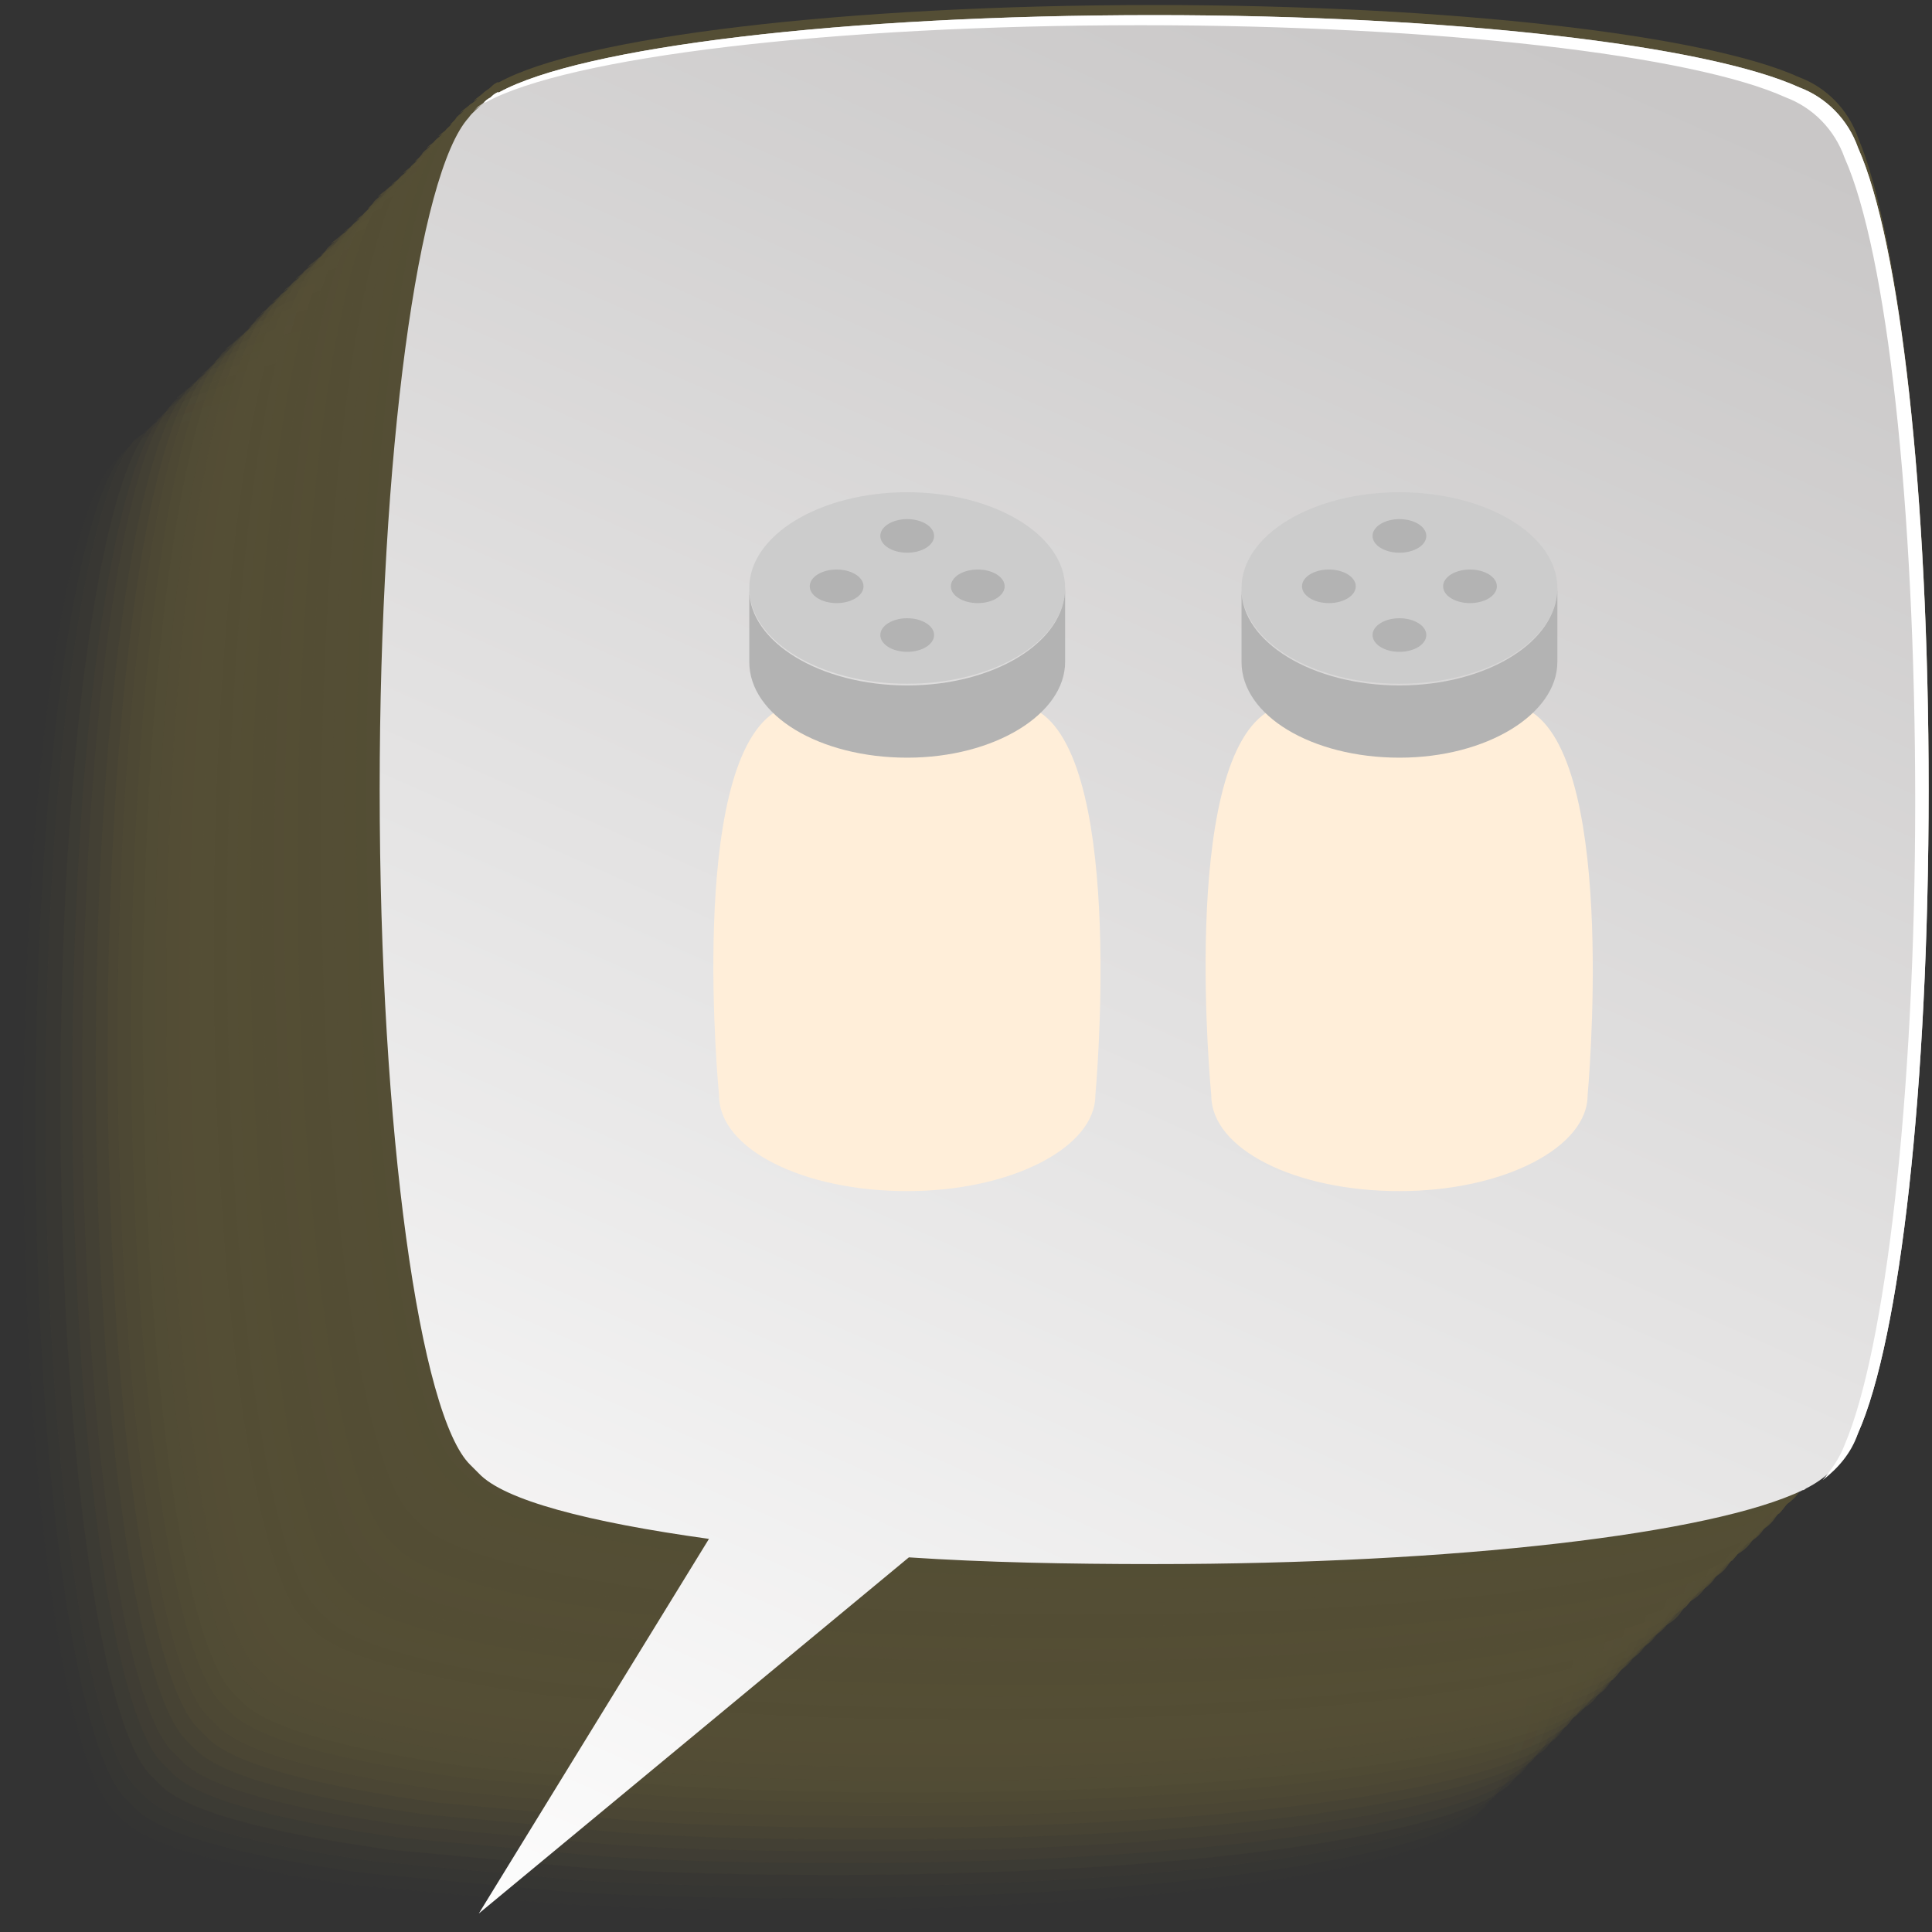 <?xml version="1.0" encoding="utf-8"?>
<!-- Generator: Adobe Illustrator 20.1.0, SVG Export Plug-In . SVG Version: 6.00 Build 0)  -->
<svg version="1.1" id="Layer_1" xmlns="http://www.w3.org/2000/svg" xmlns:xlink="http://www.w3.org/1999/xlink" x="0px" y="0px"
	 viewBox="0 0 115 115" style="enable-background:new 0 0 115 115;" xml:space="preserve">
<rect x="0" y="0" width="115" height="115" fill="#333333" stroke="none"/>
<style type="text/css">
	.st0{opacity:0.5;}
	.st1{opacity:0;fill:#756937;}
	.st2{opacity:3.225806e-02;fill:#756937;}
	.st3{opacity:6.451613e-02;fill:#756937;}
	.st4{opacity:9.677419e-02;fill:#756937;}
	.st5{opacity:0.129;fill:#756937;}
	.st6{opacity:0.161;fill:#756937;}
	.st7{opacity:0.194;fill:#756937;}
	.st8{opacity:0.226;fill:#756937;}
	.st9{opacity:0.258;fill:#756937;}
	.st10{opacity:0.29;fill:#756937;}
	.st11{opacity:0.323;fill:#756937;}
	.st12{opacity:0.355;fill:#756937;}
	.st13{opacity:0.387;fill:#756937;}
	.st14{opacity:0.419;fill:#756937;}
	.st15{opacity:0.452;fill:#756937;}
	.st16{opacity:0.484;fill:#756937;}
	.st17{opacity:0.516;fill:#756937;}
	.st18{opacity:0.548;fill:#756937;}
	.st19{opacity:0.581;fill:#756937;}
	.st20{opacity:0.613;fill:#756937;}
	.st21{opacity:0.645;fill:#756937;}
	.st22{opacity:0.677;fill:#756937;}
	.st23{opacity:0.71;fill:#756937;}
	.st24{opacity:0.742;fill:#756937;}
	.st25{opacity:0.774;fill:#756937;}
	.st26{opacity:0.806;fill:#756937;}
	.st27{opacity:0.839;fill:#756937;}
	.st28{opacity:0.871;fill:#756937;}
	.st29{opacity:0.903;fill:#756937;}
	.st30{opacity:0.935;fill:#756937;}
	.st31{opacity:0.968;fill:#756937;}
	.st32{fill:#756937;}
	.st33{fill:url(#SVGID_1_);}
	.st34{fill:#FFFFFF;}
	.st35{fill:#CCCCCC;}
	.st36{fill:#B3B3B3;}
	.st37{fill:#FFEED9;}
</style>
<g class="st0">
	<path class="st1" d="M88.2,107.6c0.2-0.3,0.3-0.6,0.5-0.9c2.5-5.6,4.2-20.6,4.2-38.3c0-17.6-1.8-32.6-4.2-38.3
		c-0.6-1.7-1.9-3-3.5-3.6c-5.5-2.5-20.6-4.3-38.4-4.3c-18.5,0-34.1,1.9-39,4.6c0,0-0.1,0-0.1,0C7.5,27,7.4,27,7.2,27.1c0,0,0,0,0,0
		c-0.1,0.1-0.3,0.2-0.4,0.3c-0.2,0.2-0.4,0.3-0.6,0.5c0.1,0,0.1-0.1,0.2-0.1c-0.2,0.2-0.4,0.3-0.5,0.5c-3,3.3-5.3,20-5.3,40
		c0,20.4,2.4,37.3,5.4,40.2c0.2,0.2,0.3,0.3,0.5,0.5c1.5,1.6,6.5,2.9,13.7,3.9h0l11.9,1.1c4.5,0.3,9.5,0.4,14.6,0.4
		c18,0,33.2-1.8,38.6-4.4c0.1,0,0.2-0.1,0.2-0.1c0,0,0,0,0,0c0.4-0.2,0.7-0.4,1-0.6c0.3-0.2,0.5-0.4,0.7-0.7
		c0.1-0.1,0.1-0.2,0.2-0.2c0.2-0.2,0.3-0.4,0.5-0.6C88.1,107.8,88.2,107.7,88.2,107.6z"/>
	<path class="st2" d="M88.9,106.9c0.2-0.3,0.3-0.6,0.5-0.9c2.5-5.6,4.2-20.6,4.2-38.3c0-17.6-1.8-32.6-4.2-38.3
		c-0.6-1.7-1.9-3-3.5-3.6c-5.5-2.5-20.6-4.3-38.4-4.3c-18.5,0-34.1,2-39,4.6c0,0-0.1,0-0.1,0c-0.2,0.1-0.3,0.2-0.4,0.3c0,0,0,0,0,0
		c-0.1,0.1-0.3,0.2-0.4,0.3c-0.2,0.2-0.4,0.3-0.6,0.5c0.1,0,0.1-0.1,0.2-0.1c-0.2,0.2-0.4,0.3-0.5,0.5c-3,3.3-5.3,20-5.3,40
		c0,20.4,2.4,37.3,5.4,40.2c0.2,0.2,0.3,0.3,0.5,0.5c1.5,1.6,6.5,2.9,13.7,3.9h0l11.9,1.1c4.5,0.3,9.5,0.4,14.6,0.4
		c18,0,33.2-1.8,38.6-4.4c0.1,0,0.2-0.1,0.2-0.1c0,0,0,0,0,0c0.4-0.2,0.7-0.4,1-0.6c0.3-0.2,0.5-0.4,0.7-0.7
		c0.1-0.1,0.1-0.2,0.2-0.2c0.2-0.2,0.3-0.4,0.5-0.6C88.8,107.1,88.9,107,88.9,106.9z"/>
	<path class="st3" d="M89.6,106.2c0.2-0.3,0.3-0.6,0.5-0.9c2.5-5.6,4.2-20.6,4.2-38.3c0-17.6-1.8-32.6-4.2-38.3
		c-0.6-1.7-1.9-3-3.5-3.6c-5.5-2.5-20.6-4.3-38.4-4.3c-18.5,0-34.1,2-39,4.6c0,0-0.1,0-0.1,0c-0.2,0.1-0.3,0.2-0.4,0.3c0,0,0,0,0,0
		c-0.1,0.1-0.3,0.2-0.4,0.3c-0.2,0.2-0.4,0.3-0.6,0.5c0.1,0,0.1-0.1,0.2-0.1c-0.2,0.2-0.4,0.3-0.5,0.5c-3,3.3-5.3,20-5.3,40
		c0,20.4,2.4,37.3,5.4,40.2c0.2,0.2,0.3,0.3,0.5,0.5c1.5,1.6,6.5,2.9,13.7,3.9h0l11.9,1.1c4.5,0.3,9.5,0.4,14.6,0.4
		c18,0,33.2-1.8,38.6-4.4c0.1,0,0.2-0.1,0.2-0.1c0,0,0,0,0,0c0.4-0.2,0.7-0.4,1-0.6c0.3-0.2,0.5-0.4,0.7-0.7
		c0.1-0.1,0.1-0.2,0.2-0.2c0.2-0.2,0.3-0.4,0.5-0.6C89.5,106.4,89.6,106.3,89.6,106.2z"/>
	<path class="st4" d="M90.4,105.5c0.2-0.3,0.3-0.6,0.5-0.9c2.5-5.6,4.2-20.6,4.2-38.3c0-17.6-1.8-32.6-4.2-38.3
		c-0.6-1.7-1.9-3-3.5-3.6c-5.5-2.5-20.6-4.3-38.4-4.3c-18.5,0-34.1,2-39,4.6c0,0-0.1,0-0.1,0c-0.2,0.1-0.3,0.2-0.4,0.3c0,0,0,0,0,0
		c-0.1,0.1-0.3,0.2-0.4,0.3c-0.2,0.2-0.4,0.3-0.6,0.5c0.1,0,0.1-0.1,0.2-0.1C8.4,25.9,8.2,26,8,26.2c-3,3.3-5.3,20-5.3,40
		c0,20.4,2.4,37.3,5.4,40.2c0.2,0.2,0.3,0.3,0.5,0.5c1.5,1.6,6.5,2.9,13.7,3.9h0l11.9,1.1c4.5,0.3,9.5,0.4,14.6,0.4
		c18,0,33.2-1.8,38.6-4.4c0.1,0,0.2-0.1,0.2-0.1c0,0,0,0,0,0c0.4-0.2,0.7-0.4,1-0.6c0.3-0.2,0.5-0.4,0.7-0.7
		c0.1-0.1,0.1-0.2,0.2-0.2c0.2-0.2,0.3-0.4,0.5-0.6C90.2,105.7,90.3,105.6,90.4,105.5z"/>
	<path class="st5" d="M91.1,104.8c0.2-0.3,0.3-0.6,0.5-0.9c2.5-5.6,4.2-20.6,4.2-38.3c0-17.6-1.8-32.6-4.2-38.3
		c-0.6-1.7-1.9-3-3.5-3.6c-5.5-2.5-20.6-4.3-38.4-4.3c-18.5,0-34.1,2-39,4.6c0,0-0.1,0-0.1,0c-0.2,0.1-0.3,0.2-0.4,0.3c0,0,0,0,0,0
		c-0.1,0.1-0.3,0.2-0.4,0.3c-0.2,0.2-0.4,0.3-0.6,0.5c0.1,0,0.1-0.1,0.2-0.1c-0.2,0.2-0.4,0.3-0.5,0.5c-3,3.3-5.3,20-5.3,40
		c0,20.4,2.4,37.3,5.4,40.2c0.2,0.2,0.3,0.3,0.5,0.5c1.5,1.6,6.5,2.9,13.7,3.9h0l11.9,1.1c4.5,0.3,9.5,0.4,14.6,0.4
		c18,0,33.2-1.8,38.6-4.4c0.1,0,0.2-0.1,0.2-0.1c0,0,0,0,0,0c0.4-0.2,0.7-0.4,1-0.6c0.3-0.2,0.5-0.4,0.7-0.7
		c0.1-0.1,0.1-0.2,0.2-0.2c0.2-0.2,0.3-0.4,0.5-0.6C90.9,105,91,104.9,91.1,104.8z"/>
	<path class="st6" d="M91.8,104.1c0.2-0.3,0.3-0.6,0.5-0.9c2.5-5.6,4.2-20.6,4.2-38.3c0-17.6-1.8-32.6-4.2-38.3
		c-0.6-1.7-1.9-3-3.5-3.6c-5.5-2.5-20.6-4.3-38.4-4.3c-18.5,0-34.1,2-39,4.6c0,0-0.1,0-0.1,0c-0.2,0.1-0.3,0.2-0.4,0.3c0,0,0,0,0,0
		c-0.1,0.1-0.3,0.2-0.4,0.3c-0.2,0.2-0.4,0.3-0.6,0.5c0.1,0,0.1-0.1,0.2-0.1c-0.2,0.2-0.4,0.3-0.5,0.5c-3,3.3-5.3,20-5.3,40
		c0,20.4,2.4,37.3,5.4,40.2c0.2,0.2,0.3,0.3,0.5,0.5c1.5,1.6,6.5,2.9,13.7,3.9h0l11.9,1.1c4.5,0.3,9.5,0.4,14.6,0.4
		c18,0,33.2-1.8,38.6-4.4c0.1,0,0.2-0.1,0.2-0.1c0,0,0,0,0,0c0.4-0.2,0.7-0.4,1-0.6c0.3-0.2,0.5-0.4,0.7-0.7
		c0.1-0.1,0.1-0.2,0.2-0.2c0.2-0.2,0.3-0.4,0.5-0.6C91.7,104.3,91.7,104.2,91.8,104.1z"/>
	<path class="st7" d="M92.5,103.4c0.2-0.3,0.3-0.6,0.5-0.9c2.5-5.6,4.2-20.6,4.2-38.3c0-17.6-1.8-32.6-4.2-38.3
		c-0.6-1.7-1.9-3-3.5-3.6C83.9,19.8,68.8,18,51,18c-18.5,0-34.1,2-39,4.6c0,0-0.1,0-0.1,0c-0.2,0.1-0.3,0.2-0.4,0.3c0,0,0,0,0,0
		c-0.1,0.1-0.3,0.2-0.4,0.3c-0.2,0.2-0.4,0.3-0.6,0.5c0.1,0,0.1-0.1,0.2-0.1c-0.2,0.2-0.4,0.3-0.5,0.5c-3,3.3-5.3,20-5.3,40
		c0,20.4,2.4,37.3,5.4,40.2c0.2,0.2,0.3,0.3,0.5,0.5c1.5,1.6,6.5,2.9,13.7,3.9h0l11.9,1.1c4.5,0.3,9.5,0.4,14.6,0.4
		c18,0,33.2-1.8,38.6-4.4c0.1,0,0.2-0.1,0.2-0.1c0,0,0,0,0,0c0.4-0.2,0.7-0.4,1-0.6c0.3-0.2,0.5-0.4,0.7-0.7
		c0.1-0.1,0.1-0.2,0.2-0.2c0.2-0.2,0.3-0.4,0.5-0.6C92.4,103.6,92.4,103.5,92.5,103.4z"/>
	<path class="st8" d="M93.2,102.7c0.2-0.3,0.3-0.6,0.5-0.9c2.5-5.6,4.2-20.6,4.2-38.3c0-17.6-1.8-32.6-4.2-38.3
		c-0.6-1.7-1.9-3-3.5-3.6c-5.5-2.5-20.6-4.3-38.4-4.3c-18.5,0-34.1,2-39,4.6c0,0-0.1,0-0.1,0c-0.2,0.1-0.3,0.2-0.4,0.3c0,0,0,0,0,0
		c-0.1,0.1-0.3,0.2-0.4,0.3c-0.2,0.2-0.4,0.3-0.6,0.5c0.1,0,0.1-0.1,0.2-0.1c-0.2,0.2-0.4,0.3-0.5,0.5c-3,3.3-5.3,20-5.3,40
		c0,20.4,2.4,37.3,5.4,40.2c0.2,0.2,0.3,0.3,0.5,0.5c1.5,1.6,6.5,2.9,13.7,3.9h0l11.9,1.1c4.5,0.3,9.5,0.4,14.6,0.4
		c18,0,33.2-1.8,38.6-4.4c0.1,0,0.2-0.1,0.2-0.1c0,0,0,0,0,0c0.4-0.2,0.7-0.4,1-0.6c0.3-0.2,0.5-0.4,0.7-0.7
		c0.1-0.1,0.1-0.2,0.2-0.2c0.2-0.2,0.3-0.4,0.5-0.6C93.1,102.9,93.1,102.8,93.2,102.7z"/>
	<path class="st9" d="M93.9,102c0.2-0.3,0.3-0.6,0.5-0.9c2.5-5.6,4.2-20.6,4.2-38.3c0-17.6-1.8-32.6-4.2-38.3
		c-0.6-1.7-1.9-3-3.5-3.6c-5.5-2.5-20.6-4.3-38.4-4.3c-18.5,0-34.1,2-39,4.6c0,0-0.1,0-0.1,0c-0.2,0.1-0.3,0.2-0.4,0.3c0,0,0,0,0,0
		c-0.1,0.1-0.3,0.2-0.4,0.3c-0.2,0.2-0.4,0.3-0.6,0.5c0.1,0,0.1-0.1,0.2-0.1c-0.2,0.2-0.4,0.3-0.5,0.5c-3,3.3-5.3,20-5.3,40
		c0,20.4,2.4,37.3,5.4,40.2c0.2,0.2,0.3,0.3,0.5,0.5c1.5,1.6,6.5,2.9,13.7,3.9h0l11.9,1.1c4.5,0.3,9.5,0.4,14.6,0.4
		c18,0,33.2-1.8,38.6-4.4c0.1,0,0.2-0.1,0.2-0.1c0,0,0,0,0,0c0.4-0.2,0.7-0.4,1-0.6c0.3-0.2,0.5-0.4,0.7-0.7
		c0.1-0.1,0.1-0.2,0.2-0.2c0.2-0.2,0.3-0.4,0.5-0.6C93.8,102.2,93.8,102.1,93.9,102z"/>
	<path class="st10" d="M94.6,101.3c0.2-0.3,0.3-0.6,0.5-0.9c2.5-5.6,4.2-20.6,4.2-38.3c0-17.6-1.8-32.6-4.2-38.3
		c-0.6-1.7-1.9-3-3.5-3.6c-5.5-2.5-20.6-4.3-38.4-4.3c-18.5,0-34.1,2-39,4.6c0,0-0.1,0-0.1,0c-0.2,0.1-0.3,0.2-0.4,0.3c0,0,0,0,0,0
		c-0.1,0.1-0.3,0.2-0.4,0.3c-0.2,0.2-0.4,0.3-0.6,0.5c0.1,0,0.1-0.1,0.2-0.1c-0.2,0.2-0.4,0.3-0.5,0.5C9.3,25.3,7,42,7,62
		c0,20.4,2.4,37.3,5.4,40.2c0.2,0.2,0.3,0.3,0.5,0.5c1.5,1.6,6.5,2.9,13.7,3.9h0l11.9,1.1c4.5,0.3,9.5,0.4,14.6,0.4
		c18,0,33.2-1.8,38.6-4.4c0.1,0,0.2-0.1,0.2-0.1c0,0,0,0,0,0c0.4-0.2,0.7-0.4,1-0.6c0.3-0.2,0.5-0.4,0.7-0.7
		c0.1-0.1,0.1-0.2,0.2-0.2c0.2-0.2,0.3-0.4,0.5-0.6C94.5,101.5,94.5,101.4,94.6,101.3z"/>
	<path class="st11" d="M95.3,100.6c0.2-0.3,0.3-0.6,0.5-0.9C98.2,94,100,79,100,61.3c0-17.6-1.8-32.6-4.2-38.3
		c-0.6-1.7-1.9-3-3.5-3.6c-5.5-2.5-20.6-4.3-38.4-4.3c-18.5,0-34.1,2-39,4.6c0,0-0.1,0-0.1,0c-0.2,0.1-0.3,0.2-0.4,0.3c0,0,0,0,0,0
		c-0.1,0.1-0.3,0.2-0.4,0.3c-0.2,0.2-0.4,0.3-0.6,0.5c0.1,0,0.1-0.1,0.2-0.1c-0.2,0.2-0.4,0.3-0.5,0.5c-3,3.3-5.3,20-5.3,40
		c0,20.4,2.4,37.3,5.4,40.2c0.2,0.2,0.3,0.3,0.5,0.5c1.5,1.6,6.5,2.9,13.7,3.9h0l11.9,1.1c4.5,0.3,9.5,0.4,14.6,0.4
		c18,0,33.2-1.8,38.6-4.4c0.1,0,0.2-0.1,0.2-0.1c0,0,0,0,0,0c0.4-0.2,0.7-0.4,1-0.6c0.3-0.2,0.5-0.4,0.7-0.7
		c0.1-0.1,0.1-0.2,0.2-0.2c0.2-0.2,0.3-0.4,0.5-0.6C95.2,100.7,95.2,100.7,95.3,100.6z"/>
	<path class="st12" d="M96,99.9c0.2-0.3,0.3-0.6,0.5-0.9c2.5-5.6,4.2-20.6,4.2-38.3c0-17.6-1.8-32.6-4.2-38.3
		c-0.6-1.7-1.9-3-3.5-3.6c-5.5-2.5-20.6-4.3-38.4-4.3c-18.5,0-34.1,2-39,4.6c0,0-0.1,0-0.1,0c-0.2,0.1-0.3,0.2-0.4,0.3c0,0,0,0,0,0
		c-0.1,0.1-0.3,0.2-0.4,0.3c-0.2,0.2-0.4,0.3-0.6,0.5c0.1,0,0.1-0.1,0.2-0.1c-0.2,0.2-0.4,0.3-0.5,0.5c-3,3.3-5.3,20-5.3,40
		c0,20.4,2.4,37.3,5.4,40.2c0.2,0.2,0.3,0.3,0.5,0.5c1.5,1.6,6.5,2.9,13.7,3.9h0l11.9,1.1c4.5,0.3,9.5,0.4,14.6,0.4
		c18,0,33.2-1.8,38.6-4.4c0.1,0,0.2-0.1,0.2-0.1c0,0,0,0,0,0c0.4-0.2,0.7-0.4,1-0.6c0.3-0.2,0.5-0.4,0.7-0.7
		c0.1-0.1,0.1-0.2,0.2-0.2c0.2-0.2,0.3-0.4,0.5-0.6C95.9,100,96,100,96,99.9z"/>
	<path class="st13" d="M96.7,99.2c0.2-0.3,0.3-0.6,0.5-0.9c2.5-5.6,4.2-20.6,4.2-38.3c0-17.6-1.8-32.6-4.2-38.3
		c-0.6-1.7-1.9-3-3.5-3.6c-5.5-2.5-20.6-4.3-38.4-4.3c-18.5,0-34.1,2-39,4.6c0,0-0.1,0-0.1,0c-0.2,0.1-0.3,0.2-0.4,0.3c0,0,0,0,0,0
		c-0.1,0.1-0.3,0.2-0.4,0.3c-0.2,0.2-0.4,0.3-0.6,0.5c0.1,0,0.1-0.1,0.2-0.1c-0.2,0.2-0.4,0.3-0.5,0.5c-3,3.3-5.3,20-5.3,40
		c0,20.4,2.4,37.3,5.4,40.2c0.2,0.2,0.3,0.3,0.5,0.5c1.5,1.6,6.5,2.9,13.7,3.9h0l11.9,1.1c4.5,0.3,9.5,0.4,14.6,0.4
		c18,0,33.2-1.8,38.6-4.4c0.1,0,0.2-0.1,0.2-0.1c0,0,0,0,0,0c0.4-0.2,0.7-0.4,1-0.6c0.3-0.2,0.5-0.4,0.7-0.7
		c0.1-0.1,0.1-0.2,0.2-0.2c0.2-0.2,0.3-0.4,0.5-0.6C96.6,99.3,96.7,99.2,96.7,99.2z"/>
	<path class="st14" d="M97.4,98.4c0.2-0.3,0.3-0.6,0.5-0.9c2.5-5.6,4.2-20.6,4.2-38.3c0-17.6-1.8-32.6-4.2-38.3
		c-0.6-1.7-1.9-3-3.5-3.6C88.9,14.8,73.8,13,56,13c-18.5,0-34.1,2-39,4.6c0,0-0.1,0-0.1,0c-0.2,0.1-0.3,0.2-0.4,0.3c0,0,0,0,0,0
		c-0.1,0.1-0.3,0.2-0.4,0.3c-0.2,0.2-0.4,0.3-0.6,0.5c0.1,0,0.1-0.1,0.2-0.1c-0.2,0.2-0.4,0.3-0.5,0.5c-3,3.3-5.3,20-5.3,40
		c0,20.4,2.4,37.3,5.4,40.2c0.2,0.2,0.3,0.3,0.5,0.5c1.5,1.6,6.5,2.9,13.7,3.9h0l11.9,1.1c4.5,0.3,9.5,0.4,14.6,0.4
		c18,0,33.2-1.8,38.6-4.4c0.1,0,0.2-0.1,0.2-0.1c0,0,0,0,0,0c0.4-0.2,0.7-0.4,1-0.6c0.3-0.2,0.5-0.4,0.7-0.7
		c0.1-0.1,0.1-0.2,0.2-0.2c0.2-0.2,0.3-0.4,0.5-0.6C97.3,98.6,97.4,98.5,97.4,98.4z"/>
	<path class="st15" d="M98.1,97.7c0.2-0.3,0.3-0.6,0.5-0.9c2.5-5.6,4.2-20.6,4.2-38.3c0-17.6-1.8-32.6-4.2-38.3
		c-0.6-1.7-1.9-3-3.5-3.6c-5.5-2.5-20.6-4.3-38.4-4.3c-18.5,0-34.1,2-39,4.6c0,0-0.1,0-0.1,0c-0.2,0.1-0.3,0.2-0.4,0.3c0,0,0,0,0,0
		c-0.1,0.1-0.3,0.2-0.4,0.3c-0.2,0.2-0.4,0.3-0.6,0.5c0.1,0,0.1-0.1,0.2-0.1c-0.2,0.2-0.4,0.3-0.5,0.5c-3,3.3-5.3,20-5.3,40
		c0,20.4,2.4,37.3,5.4,40.2c0.2,0.2,0.3,0.3,0.5,0.5c1.5,1.6,6.5,2.9,13.7,3.9h0l11.9,1.1c4.5,0.3,9.5,0.4,14.6,0.4
		c18,0,33.2-1.8,38.6-4.4c0.1,0,0.2-0.1,0.2-0.1c0,0,0,0,0,0c0.4-0.2,0.7-0.4,1-0.6c0.3-0.2,0.5-0.4,0.7-0.7
		c0.1-0.1,0.1-0.2,0.2-0.2c0.2-0.2,0.3-0.4,0.5-0.6C98,97.9,98.1,97.8,98.1,97.7z"/>
	<path class="st16" d="M98.8,97c0.2-0.3,0.3-0.6,0.5-0.9c2.5-5.6,4.2-20.6,4.2-38.3c0-17.6-1.8-32.6-4.2-38.3
		c-0.6-1.7-1.9-3-3.5-3.6c-5.5-2.5-20.6-4.3-38.4-4.3c-18.5,0-34.1,2-39,4.6c0,0-0.1,0-0.1,0c-0.2,0.1-0.3,0.2-0.4,0.3c0,0,0,0,0,0
		c-0.1,0.1-0.3,0.2-0.4,0.3c-0.2,0.2-0.4,0.3-0.6,0.5c0.1,0,0.1-0.1,0.2-0.1c-0.2,0.2-0.4,0.3-0.5,0.5c-3,3.3-5.3,20-5.3,40
		c0,20.4,2.4,37.3,5.4,40.2c0.2,0.2,0.3,0.3,0.5,0.5c1.5,1.6,6.5,2.9,13.7,3.9h0l11.9,1.1c4.5,0.3,9.5,0.4,14.6,0.4
		c18,0,33.2-1.8,38.6-4.4c0.1,0,0.2-0.1,0.2-0.1c0,0,0,0,0,0c0.4-0.2,0.7-0.4,1-0.6c0.3-0.2,0.5-0.4,0.7-0.7
		c0.1-0.1,0.1-0.2,0.2-0.2c0.2-0.2,0.3-0.4,0.5-0.6C98.7,97.2,98.8,97.1,98.8,97z"/>
	<path class="st17" d="M99.5,96.3c0.2-0.3,0.3-0.6,0.5-0.9c2.5-5.6,4.2-20.6,4.2-38.3c0-17.6-1.8-32.6-4.2-38.3
		c-0.6-1.7-1.9-3-3.5-3.6c-5.5-2.5-20.6-4.3-38.4-4.3c-18.5,0-34.1,2-39,4.6c0,0-0.1,0-0.1,0c-0.2,0.1-0.3,0.2-0.4,0.3c0,0,0,0,0,0
		c-0.1,0.1-0.3,0.2-0.4,0.3c-0.2,0.2-0.4,0.3-0.6,0.5c0.1,0,0.1-0.1,0.2-0.1c-0.2,0.2-0.4,0.3-0.5,0.5c-3,3.3-5.3,20-5.3,40
		c0,20.4,2.4,37.3,5.4,40.2c0.2,0.2,0.3,0.3,0.5,0.5c1.5,1.6,6.5,2.9,13.7,3.9h0l11.9,1.1c4.5,0.3,9.5,0.4,14.6,0.4
		c18,0,33.2-1.8,38.6-4.4c0.1,0,0.2-0.1,0.2-0.1c0,0,0,0,0,0c0.4-0.2,0.7-0.4,1-0.6c0.3-0.2,0.5-0.4,0.7-0.7
		c0.1-0.1,0.1-0.2,0.2-0.2c0.2-0.2,0.3-0.4,0.5-0.6C99.4,96.5,99.5,96.4,99.5,96.3z"/>
	<path class="st18" d="M100.2,95.6c0.2-0.3,0.3-0.6,0.5-0.9c2.5-5.6,4.2-20.6,4.2-38.3c0-17.6-1.8-32.6-4.2-38.3
		c-0.6-1.7-1.9-3-3.5-3.6c-5.5-2.5-20.6-4.3-38.4-4.3c-18.5,0-34.1,2-39,4.6c0,0-0.1,0-0.1,0c-0.2,0.1-0.3,0.2-0.4,0.3c0,0,0,0,0,0
		c-0.1,0.1-0.3,0.2-0.4,0.3c-0.2,0.2-0.4,0.3-0.6,0.5c0.1,0,0.1-0.1,0.2-0.1c-0.2,0.2-0.4,0.3-0.5,0.5c-3,3.3-5.3,20-5.3,40
		c0,20.4,2.4,37.3,5.4,40.2c0.2,0.2,0.3,0.3,0.5,0.5c1.5,1.6,6.5,2.9,13.7,3.9h0l11.9,1.1c4.5,0.3,9.5,0.4,14.6,0.4
		c18,0,33.2-1.8,38.6-4.4c0.1,0,0.2-0.1,0.2-0.1c0,0,0,0,0,0c0.4-0.2,0.7-0.4,1-0.6c0.3-0.2,0.5-0.4,0.7-0.7
		c0.1-0.1,0.1-0.2,0.2-0.2c0.2-0.2,0.3-0.4,0.5-0.6C100.1,95.8,100.2,95.7,100.2,95.6z"/>
	<path class="st19" d="M101,94.9c0.2-0.3,0.3-0.6,0.5-0.9c2.5-5.6,4.2-20.6,4.2-38.3c0-17.6-1.8-32.6-4.2-38.3
		c-0.6-1.7-1.9-3-3.5-3.6c-5.5-2.5-20.6-4.3-38.4-4.3c-18.5,0-34.1,2-39,4.6c0,0-0.1,0-0.1,0c-0.2,0.1-0.3,0.2-0.4,0.3c0,0,0,0,0,0
		c-0.1,0.1-0.3,0.2-0.4,0.3c-0.2,0.2-0.4,0.3-0.6,0.5c0.1,0,0.1-0.1,0.2-0.1c-0.2,0.2-0.4,0.3-0.5,0.5c-3,3.3-5.3,20-5.3,40
		c0,20.4,2.4,37.3,5.4,40.2c0.2,0.2,0.3,0.3,0.5,0.5c1.5,1.6,6.5,2.9,13.7,3.9h0l11.9,1.1c4.5,0.3,9.5,0.4,14.6,0.4
		c18,0,33.2-1.8,38.6-4.4c0.1,0,0.2-0.1,0.2-0.1c0,0,0,0,0,0c0.4-0.2,0.7-0.4,1-0.6c0.3-0.2,0.5-0.4,0.7-0.7
		c0.1-0.1,0.1-0.2,0.2-0.2c0.2-0.2,0.3-0.4,0.5-0.6C100.8,95.1,100.9,95,101,94.9z"/>
	<path class="st20" d="M101.7,94.2c0.2-0.3,0.3-0.6,0.5-0.9c2.5-5.6,4.2-20.6,4.2-38.3c0-17.6-1.8-32.6-4.2-38.3
		c-0.6-1.7-1.9-3-3.5-3.6C93.1,10.6,78,8.8,60.2,8.8c-18.5,0-34.1,2-39,4.6c0,0-0.1,0-0.1,0c-0.2,0.1-0.3,0.2-0.4,0.3c0,0,0,0,0,0
		c-0.1,0.1-0.3,0.2-0.4,0.3c-0.2,0.2-0.4,0.3-0.6,0.5c0.1,0,0.1-0.1,0.2-0.1c-0.2,0.2-0.4,0.3-0.5,0.5c-3,3.3-5.3,20-5.3,40
		c0,20.4,2.4,37.3,5.4,40.2c0.2,0.2,0.3,0.3,0.5,0.5c1.5,1.6,6.5,2.9,13.7,3.9h0l11.9,1.1c4.5,0.3,9.5,0.4,14.6,0.4
		c18,0,33.2-1.8,38.6-4.4c0.1,0,0.2-0.1,0.2-0.1c0,0,0,0,0,0c0.4-0.2,0.7-0.4,1-0.6c0.3-0.2,0.5-0.4,0.7-0.7
		c0.1-0.1,0.1-0.2,0.2-0.2c0.2-0.2,0.3-0.4,0.5-0.6C101.5,94.4,101.6,94.3,101.7,94.2z"/>
	<path class="st21" d="M102.4,93.5c0.2-0.3,0.3-0.6,0.5-0.9c2.5-5.6,4.2-20.6,4.2-38.3c0-17.6-1.8-32.6-4.2-38.3
		c-0.6-1.7-1.9-3-3.5-3.6c-5.5-2.5-20.6-4.3-38.4-4.3c-18.5,0-34.1,2-39,4.6c0,0-0.1,0-0.1,0c-0.2,0.1-0.3,0.2-0.4,0.3c0,0,0,0,0,0
		c-0.1,0.1-0.3,0.2-0.4,0.3c-0.2,0.2-0.4,0.3-0.6,0.5c0.1,0,0.1-0.1,0.2-0.1c-0.2,0.2-0.4,0.3-0.5,0.5c-3,3.3-5.3,20-5.3,40
		c0,20.4,2.4,37.3,5.4,40.2c0.2,0.2,0.3,0.3,0.5,0.5c1.5,1.6,6.5,2.9,13.7,3.9h0l11.9,1.1c4.5,0.3,9.5,0.4,14.6,0.4
		c18,0,33.2-1.8,38.6-4.4c0.1,0,0.2-0.1,0.2-0.1c0,0,0,0,0,0c0.4-0.2,0.7-0.4,1-0.6c0.3-0.2,0.5-0.4,0.7-0.7
		c0.1-0.1,0.1-0.2,0.2-0.2c0.2-0.2,0.3-0.4,0.5-0.6C102.3,93.7,102.3,93.6,102.4,93.5z"/>
	<path class="st22" d="M103.1,92.8c0.2-0.3,0.3-0.6,0.5-0.9c2.5-5.6,4.2-20.6,4.2-38.3c0-17.6-1.8-32.6-4.2-38.3
		c-0.6-1.7-1.9-3-3.5-3.6c-5.5-2.5-20.6-4.3-38.4-4.3c-18.5,0-34.1,2-39,4.6c0,0-0.1,0-0.1,0c-0.2,0.1-0.3,0.2-0.4,0.3c0,0,0,0,0,0
		c-0.1,0.1-0.3,0.2-0.4,0.3c-0.2,0.2-0.4,0.3-0.6,0.5c0.1,0,0.1-0.1,0.2-0.1c-0.2,0.2-0.4,0.3-0.5,0.5c-3,3.3-5.3,20-5.3,40
		c0,20.4,2.4,37.3,5.4,40.2c0.2,0.2,0.3,0.3,0.5,0.5c1.5,1.6,6.5,2.9,13.7,3.9h0L47,99.3c4.5,0.3,9.5,0.4,14.6,0.4
		c18,0,33.2-1.8,38.6-4.4c0.1,0,0.2-0.1,0.2-0.1c0,0,0,0,0,0c0.4-0.2,0.7-0.4,1-0.6c0.3-0.2,0.5-0.4,0.7-0.7
		c0.1-0.1,0.1-0.2,0.2-0.2c0.2-0.2,0.3-0.4,0.5-0.6C103,93,103,92.9,103.1,92.8z"/>
	<path class="st23" d="M103.8,92.1c0.2-0.3,0.3-0.6,0.5-0.9c2.5-5.6,4.2-20.6,4.2-38.3c0-17.6-1.8-32.6-4.2-38.3
		c-0.6-1.7-1.9-3-3.5-3.6c-5.5-2.5-20.6-4.3-38.4-4.3c-18.5,0-34.1,2-39,4.6c0,0-0.1,0-0.1,0c-0.2,0.1-0.3,0.2-0.4,0.3c0,0,0,0,0,0
		c-0.1,0.1-0.3,0.2-0.4,0.3c-0.2,0.2-0.4,0.3-0.6,0.5c0.1,0,0.1-0.1,0.2-0.1c-0.2,0.2-0.4,0.3-0.5,0.5c-3,3.3-5.3,20-5.3,40
		c0,20.4,2.4,37.3,5.4,40.2c0.2,0.2,0.3,0.3,0.5,0.5c1.5,1.6,6.5,2.9,13.7,3.9h0l11.9,1.1c4.5,0.3,9.5,0.4,14.6,0.4
		c18,0,33.2-1.8,38.6-4.4c0.1,0,0.2-0.1,0.2-0.1c0,0,0,0,0,0c0.4-0.2,0.7-0.4,1-0.6c0.3-0.2,0.5-0.4,0.7-0.7
		c0.1-0.1,0.1-0.2,0.2-0.2c0.2-0.2,0.3-0.4,0.5-0.6C103.7,92.3,103.7,92.2,103.8,92.1z"/>
	<path class="st24" d="M104.5,91.4c0.2-0.3,0.3-0.6,0.5-0.9c2.5-5.6,4.2-20.6,4.2-38.3c0-17.6-1.8-32.6-4.2-38.3
		c-0.6-1.7-1.9-3-3.5-3.6C96,7.8,80.8,6,63,6C44.5,6,29,8,24,10.6c0,0-0.1,0-0.1,0c-0.2,0.1-0.3,0.2-0.4,0.3c0,0,0,0,0,0
		c-0.1,0.1-0.3,0.2-0.4,0.3c-0.2,0.2-0.4,0.3-0.6,0.5c0.1,0,0.1-0.1,0.2-0.1c-0.2,0.2-0.4,0.3-0.5,0.5c-3,3.3-5.3,20-5.3,40
		c0,20.4,2.4,37.3,5.4,40.2c0.2,0.2,0.3,0.3,0.5,0.5c1.5,1.6,6.5,2.9,13.7,3.9h0l11.9,1.1c4.5,0.3,9.5,0.4,14.6,0.4
		c18,0,33.2-1.8,38.6-4.4c0.1,0,0.2-0.1,0.2-0.1c0,0,0,0,0,0c0.4-0.2,0.7-0.4,1-0.6c0.3-0.2,0.5-0.4,0.7-0.7
		c0.1-0.1,0.1-0.2,0.2-0.2c0.2-0.2,0.3-0.4,0.5-0.6C104.4,91.6,104.4,91.5,104.5,91.4z"/>
	<path class="st25" d="M105.2,90.7c0.2-0.3,0.3-0.6,0.5-0.9c2.5-5.6,4.2-20.6,4.2-38.3c0-17.6-1.8-32.6-4.2-38.3
		c-0.6-1.7-1.9-3-3.5-3.6c-5.5-2.5-20.6-4.3-38.4-4.3c-18.5,0-34.1,2-39,4.6c0,0-0.1,0-0.1,0c-0.2,0.1-0.3,0.2-0.4,0.3c0,0,0,0,0,0
		c-0.1,0.1-0.3,0.2-0.4,0.3c-0.2,0.2-0.4,0.3-0.6,0.5c0.1,0,0.1-0.1,0.2-0.1c-0.2,0.2-0.4,0.3-0.5,0.5c-3,3.3-5.3,20-5.3,40
		c0,20.4,2.4,37.3,5.4,40.2c0.2,0.2,0.3,0.3,0.5,0.5C25,93.7,30,95,37.3,96h0l11.9,1.1c4.5,0.3,9.5,0.4,14.6,0.4
		c18,0,33.2-1.8,38.6-4.4c0.1,0,0.2-0.1,0.2-0.1c0,0,0,0,0,0c0.4-0.2,0.7-0.4,1-0.6c0.3-0.2,0.5-0.4,0.7-0.7
		c0.1-0.1,0.1-0.2,0.2-0.2c0.2-0.2,0.3-0.4,0.5-0.6C105.1,90.9,105.1,90.8,105.2,90.7z"/>
	<path class="st26" d="M105.9,90c0.2-0.3,0.3-0.6,0.5-0.9c2.5-5.6,4.2-20.6,4.2-38.3c0-17.6-1.8-32.6-4.2-38.3
		c-0.6-1.7-1.9-3-3.5-3.6c-5.5-2.5-20.6-4.3-38.4-4.3c-18.5,0-34.1,2-39,4.6c0,0-0.1,0-0.1,0c-0.2,0.1-0.3,0.2-0.4,0.3c0,0,0,0,0,0
		c-0.1,0.1-0.3,0.2-0.4,0.3c-0.2,0.2-0.4,0.3-0.6,0.5c0.1,0,0.1-0.1,0.2-0.1c-0.2,0.2-0.4,0.3-0.5,0.5c-3,3.3-5.3,20-5.3,40
		c0,20.4,2.4,37.3,5.4,40.2c0.2,0.2,0.3,0.3,0.5,0.5c1.5,1.6,6.5,2.9,13.7,3.9h0l11.9,1.1c4.5,0.3,9.5,0.4,14.6,0.4
		c18,0,33.2-1.8,38.6-4.4c0.1,0,0.2-0.1,0.2-0.1c0,0,0,0,0,0c0.4-0.2,0.7-0.4,1-0.6c0.3-0.2,0.5-0.4,0.7-0.7
		c0.1-0.1,0.1-0.2,0.2-0.2c0.2-0.2,0.3-0.4,0.5-0.6C105.8,90.1,105.8,90.1,105.9,90z"/>
	<path class="st27" d="M106.6,89.3c0.2-0.3,0.3-0.6,0.5-0.9c2.5-5.6,4.2-20.6,4.2-38.3c0-17.6-1.8-32.6-4.2-38.3
		c-0.6-1.7-1.9-3-3.5-3.6C98.1,5.6,83,3.9,65.2,3.9c-18.5,0-34.1,2-39,4.6c0,0-0.1,0-0.1,0c-0.2,0.1-0.3,0.2-0.4,0.3c0,0,0,0,0,0
		c-0.1,0.1-0.3,0.2-0.4,0.3c-0.2,0.2-0.4,0.3-0.6,0.5c0.1,0,0.1-0.1,0.2-0.1c-0.2,0.2-0.4,0.3-0.5,0.5c-3,3.3-5.3,20-5.3,40
		c0,20.4,2.4,37.3,5.4,40.2c0.2,0.2,0.3,0.3,0.5,0.5c1.5,1.6,6.5,2.9,13.7,3.9h0l11.9,1.1c4.5,0.3,9.5,0.4,14.6,0.4
		c18,0,33.2-1.8,38.6-4.4c0.1,0,0.2-0.1,0.2-0.1c0,0,0,0,0,0c0.4-0.2,0.7-0.4,1-0.6c0.3-0.2,0.5-0.4,0.7-0.7
		c0.1-0.1,0.1-0.2,0.2-0.2c0.2-0.2,0.3-0.4,0.5-0.6C106.5,89.4,106.6,89.4,106.6,89.3z"/>
	<path class="st28" d="M107.3,88.6c0.2-0.3,0.3-0.6,0.5-0.9C110.2,82,112,67,112,49.3c0-17.6-1.8-32.6-4.2-38.3
		c-0.6-1.7-1.9-3-3.5-3.6c-5.5-2.5-20.6-4.3-38.4-4.3c-18.5,0-34.1,2-39,4.6c0,0-0.1,0-0.1,0c-0.2,0.1-0.3,0.2-0.4,0.3c0,0,0,0,0,0
		c-0.1,0.1-0.3,0.2-0.4,0.3c-0.2,0.2-0.4,0.3-0.6,0.5c0.1,0,0.1-0.1,0.2-0.1c-0.2,0.2-0.4,0.3-0.5,0.5c-3,3.3-5.3,20-5.3,40
		c0,20.4,2.4,37.3,5.4,40.2c0.2,0.2,0.3,0.3,0.5,0.5c1.5,1.6,6.5,2.9,13.7,3.9h0L51.2,95c4.5,0.3,9.5,0.4,14.6,0.4
		c18,0,33.2-1.8,38.6-4.4c0.1,0,0.2-0.1,0.2-0.1c0,0,0,0,0,0c0.4-0.2,0.7-0.4,1-0.6c0.3-0.2,0.5-0.4,0.7-0.7
		c0.1-0.1,0.1-0.2,0.2-0.2c0.2-0.2,0.3-0.4,0.5-0.6C107.2,88.7,107.3,88.6,107.3,88.6z"/>
	<path class="st29" d="M108,87.8c0.2-0.3,0.3-0.6,0.5-0.9c2.5-5.6,4.2-20.6,4.2-38.3c0-17.6-1.8-32.6-4.2-38.3
		c-0.6-1.7-1.9-3-3.5-3.6c-5.5-2.5-20.6-4.3-38.4-4.3c-18.5,0-34.1,2-39,4.6c0,0-0.1,0-0.1,0c-0.2,0.1-0.3,0.2-0.4,0.3c0,0,0,0,0,0
		c-0.1,0.1-0.3,0.2-0.4,0.3c-0.2,0.2-0.4,0.3-0.6,0.5c0.1,0,0.1-0.1,0.2-0.1c-0.2,0.2-0.4,0.3-0.5,0.5c-3,3.3-5.3,20-5.3,40
		c0,20.4,2.4,37.3,5.4,40.2c0.2,0.2,0.3,0.3,0.5,0.5c1.5,1.6,6.5,2.9,13.7,3.9h0l11.9,1.1c4.5,0.3,9.5,0.4,14.6,0.4
		c18,0,33.2-1.8,38.6-4.4c0.1,0,0.2-0.1,0.2-0.1c0,0,0,0,0,0c0.4-0.2,0.7-0.4,1-0.6c0.3-0.2,0.5-0.4,0.7-0.7
		c0.1-0.1,0.1-0.2,0.2-0.2c0.2-0.2,0.3-0.4,0.5-0.6C107.9,88,108,87.9,108,87.8z"/>
	<path class="st30" d="M108.7,87.1c0.2-0.3,0.3-0.6,0.5-0.9c2.5-5.6,4.2-20.6,4.2-38.3c0-17.6-1.8-32.6-4.2-38.3
		c-0.6-1.7-1.9-3-3.5-3.6c-5.5-2.5-20.6-4.3-38.4-4.3c-18.5,0-34.1,2-39,4.6c0,0-0.1,0-0.1,0c-0.2,0.1-0.3,0.2-0.4,0.3c0,0,0,0,0,0
		c-0.1,0.1-0.3,0.2-0.4,0.3c-0.2,0.2-0.4,0.3-0.6,0.5c0.1,0,0.1-0.1,0.2-0.1c-0.2,0.2-0.4,0.3-0.5,0.5c-3,3.3-5.3,20-5.3,40
		c0,20.4,2.4,37.3,5.4,40.2c0.2,0.2,0.3,0.3,0.5,0.5c1.5,1.6,6.5,2.9,13.7,3.9h0l11.9,1.1c4.5,0.3,9.5,0.4,14.6,0.4
		c18,0,33.2-1.8,38.6-4.4c0.1,0,0.2-0.1,0.2-0.1c0,0,0,0,0,0c0.4-0.2,0.7-0.4,1-0.6c0.3-0.2,0.5-0.4,0.7-0.7
		c0.1-0.1,0.1-0.2,0.2-0.2c0.2-0.2,0.3-0.4,0.5-0.6C108.6,87.3,108.7,87.2,108.7,87.1z"/>
	<path class="st31" d="M109.4,86.4c0.2-0.3,0.3-0.6,0.5-0.9c2.5-5.6,4.2-20.6,4.2-38.3c0-17.6-1.8-32.6-4.2-38.3
		c-0.6-1.7-1.9-3-3.5-3.6C100.9,2.8,85.8,1,68,1C49.5,1,33.9,3,29,5.6c0,0-0.1,0-0.1,0c-0.2,0.1-0.3,0.2-0.4,0.3c0,0,0,0,0,0
		C28.3,6,28.2,6.1,28,6.2c-0.2,0.2-0.4,0.3-0.6,0.5c0.1,0,0.1-0.1,0.2-0.1c-0.2,0.2-0.4,0.3-0.5,0.5c-3,3.3-5.3,20-5.3,40
		c0,20.4,2.4,37.3,5.4,40.2c0.2,0.2,0.3,0.3,0.5,0.5c1.5,1.6,6.5,2.9,13.7,3.9h0l11.9,1.1c4.5,0.3,9.5,0.4,14.6,0.4
		c18,0,33.2-1.8,38.6-4.4c0.1,0,0.2-0.1,0.2-0.1c0,0,0,0,0,0c0.4-0.2,0.7-0.4,1-0.6c0.3-0.2,0.5-0.4,0.7-0.7
		c0.1-0.1,0.1-0.2,0.2-0.2c0.2-0.2,0.3-0.4,0.5-0.6C109.3,86.6,109.4,86.5,109.4,86.4z"/>
	<path class="st32" d="M110.1,85.7c0.2-0.3,0.3-0.6,0.5-0.9c2.5-5.6,4.2-20.6,4.2-38.3c0-17.6-1.8-32.6-4.2-38.3
		c-0.6-1.7-1.9-3-3.5-3.6c-5.5-2.5-20.6-4.3-38.4-4.3c-18.5,0-34.1,1.9-39,4.6c0,0-0.1,0-0.1,0c-0.2,0.1-0.3,0.2-0.4,0.3
		c0,0,0,0,0,0c-0.1,0.1-0.3,0.2-0.4,0.3c-0.2,0.2-0.4,0.3-0.6,0.5c0.1,0,0.1-0.1,0.2-0.1c-0.2,0.2-0.4,0.3-0.5,0.5
		c-3,3.3-5.3,20-5.3,40c0,20.4,2.4,37.3,5.4,40.2c0.2,0.2,0.3,0.3,0.5,0.5c1.5,1.6,6.5,2.9,13.7,3.9h0l11.9,1.1
		c4.5,0.3,9.5,0.4,14.6,0.4c18,0,33.2-1.8,38.6-4.4c0.1,0,0.2-0.1,0.2-0.1c0,0,0,0,0,0c0.4-0.2,0.7-0.4,1-0.6
		c0.3-0.2,0.5-0.4,0.7-0.7c0.1-0.1,0.1-0.2,0.2-0.2c0.2-0.2,0.3-0.4,0.5-0.6C110,85.9,110.1,85.8,110.1,85.7z"/>
</g>
<g>
	<linearGradient id="SVGID_1_" gradientUnits="userSpaceOnUse" x1="34.812" y1="123.309" x2="89.179" y2="0.983">
		<stop  offset="0" style="stop-color:#FFFFFF"/>
		<stop  offset="1" style="stop-color:#C9C7C7"/>
	</linearGradient>
	<path class="st33" d="M110.6,8.8c-0.6-1.7-1.9-3-3.5-3.6c-5.5-2.5-20.6-4.3-38.4-4.3c-18.5,0-34.1,1.9-39,4.6c0,0-0.1,0-0.1,0
		c-0.2,0.1-0.3,0.2-0.4,0.3c0,0,0,0,0,0C29,5.9,28.9,6,28.8,6.1c-0.3,0.3-0.7,0.6-0.9,0.9c-3,3.3-5.3,20-5.3,40
		c0,20.4,2.4,37.3,5.4,40.2c0.2,0.2,0.3,0.3,0.5,0.5c1.5,1.6,6.5,2.9,13.7,3.9h0l-13.7,22.3l25.6-21.2c4.5,0.3,9.5,0.4,14.6,0.4
		c18,0,33.2-1.8,38.6-4.4c0.1,0,0.2-0.1,0.2-0.1c0,0,0,0,0,0c1.4-0.7,2.5-1.9,3.1-3.3c2.5-5.6,4.2-20.6,4.2-38.3
		C114.8,29.4,113.1,14.4,110.6,8.8z"/>
	<path class="st34" d="M110.6,8.8c-0.6-1.7-1.9-3-3.5-3.6c-5.5-2.5-20.6-4.3-38.4-4.3c-18.5,0-34.1,1.9-39,4.6c0,0-0.1,0-0.1,0
		c-0.2,0.1-0.3,0.2-0.4,0.3c0,0,0,0,0,0C29,5.9,28.9,6,28.8,6.1c-0.2,0.2-0.4,0.3-0.6,0.5c0.1-0.1,0.1-0.1,0.2-0.2c0,0,0,0,0,0
		c0.1-0.1,0.3-0.2,0.4-0.3c0,0,0.1,0,0.1,0c4.9-2.7,20.5-4.6,39-4.6c17.8,0,32.9,1.8,38.4,4.3c1.6,0.6,2.9,1.9,3.5,3.6
		c2.5,5.6,4.2,20.6,4.2,38.3c0,17.7-1.8,32.7-4.2,38.3c-0.3,0.8-0.8,1.5-1.3,2.1c0.9-0.7,1.7-1.6,2.1-2.8c2.5-5.6,4.2-20.6,4.2-38.3
		C114.8,29.4,113.1,14.4,110.6,8.8z"/>
</g>
<g>
	<ellipse class="st35" cx="54" cy="35" rx="9.4" ry="5.7"/>
	<ellipse class="st36" cx="54" cy="31.9" rx="1.6" ry="1"/>
	<ellipse class="st36" cx="54" cy="37.8" rx="1.6" ry="1"/>
	<ellipse class="st36" cx="49.8" cy="34.9" rx="1.6" ry="1"/>
	<ellipse class="st36" cx="58.2" cy="34.9" rx="1.6" ry="1"/>
	<path class="st37" d="M61.9,42.4c-1.7,1.6-4.6,2.6-7.9,2.6c-3.3,0-6.2-1.1-7.9-2.6c-5.2,3.4-3.3,22.8-3.3,22.8
		c0,3.2,5,5.7,11.2,5.7c6.2,0,11.2-2.6,11.2-5.7C65.2,65.2,67,45.8,61.9,42.4z"/>
	<path class="st36" d="M54,40.8c-5.2,0-9.4-2.6-9.4-5.7v4.3c0,3.2,4.2,5.7,9.4,5.7c5.2,0,9.4-2.6,9.4-5.7V35
		C63.4,38.2,59.2,40.8,54,40.8z"/>
	<g>
		<path class="st37" d="M54,67.1c-0.8,0-1.5-0.7-1.5-1.5V49.4c0-0.8,0.7-1.5,1.5-1.5c0.8,0,1.5,0.7,1.5,1.5v16.2
			C55.5,66.4,54.8,67.1,54,67.1z"/>
	</g>
	<g>
		<path class="st37" d="M47.6,67.1c-0.8,0-1.4-0.6-1.5-1.4c-0.7-8.9,0.3-16.2,0.3-16.5c0.1-0.8,0.9-1.4,1.7-1.3
			c0.8,0.1,1.4,0.9,1.3,1.7c0,0.1-1,7.3-0.3,15.8c0.1,0.8-0.6,1.6-1.4,1.6C47.7,67.1,47.7,67.1,47.6,67.1z"/>
	</g>
	<g>
		<path class="st37" d="M60.4,67.1c0.8,0,1.4-0.6,1.5-1.4c0.7-8.9-0.3-16.2-0.3-16.5c-0.1-0.8-0.9-1.4-1.7-1.3
			c-0.8,0.1-1.4,0.9-1.3,1.7c0,0.1,1,7.3,0.3,15.8c-0.1,0.8,0.6,1.6,1.4,1.6C60.3,67.1,60.3,67.1,60.4,67.1z"/>
	</g>
</g>
<g>
	<ellipse class="st35" cx="83.3" cy="35" rx="9.4" ry="5.7"/>
	<ellipse class="st36" cx="83.3" cy="31.9" rx="1.6" ry="1"/>
	<ellipse class="st36" cx="83.3" cy="37.8" rx="1.6" ry="1"/>
	<ellipse class="st36" cx="79.1" cy="34.9" rx="1.6" ry="1"/>
	<ellipse class="st36" cx="87.5" cy="34.9" rx="1.6" ry="1"/>
	<path class="st37" d="M91.2,42.4c-1.7,1.6-4.6,2.6-7.9,2.6c-3.3,0-6.2-1.1-7.9-2.6c-5.2,3.4-3.3,22.8-3.3,22.8
		c0,3.2,5,5.7,11.2,5.7c6.2,0,11.2-2.6,11.2-5.7C94.5,65.2,96.3,45.8,91.2,42.4z"/>
	<path class="st36" d="M83.3,40.8c-5.2,0-9.4-2.6-9.4-5.7v4.3c0,3.2,4.2,5.7,9.4,5.7c5.2,0,9.4-2.6,9.4-5.7V35
		C92.7,38.2,88.5,40.8,83.3,40.8z"/>
	<g>
		<path class="st37" d="M83.3,67.1c-0.8,0-1.5-0.7-1.5-1.5V49.4c0-0.8,0.7-1.5,1.5-1.5c0.8,0,1.5,0.7,1.5,1.5v16.2
			C84.8,66.4,84.1,67.1,83.3,67.1z"/>
	</g>
	<g>
		<path class="st37" d="M76.9,67.1c-0.8,0-1.4-0.6-1.5-1.4c-0.7-8.9,0.3-16.2,0.3-16.5c0.1-0.8,0.9-1.4,1.7-1.3
			c0.8,0.1,1.4,0.9,1.3,1.7c0,0.1-1,7.3-0.3,15.8c0.1,0.8-0.5,1.6-1.4,1.6C77,67.1,77,67.1,76.9,67.1z"/>
	</g>
	<g>
		<path class="st37" d="M89.7,67.1c0.8,0,1.4-0.6,1.5-1.4c0.7-8.9-0.3-16.2-0.3-16.5c-0.1-0.8-0.9-1.4-1.7-1.3
			c-0.8,0.1-1.4,0.9-1.3,1.7c0,0.1,1,7.3,0.3,15.8c-0.1,0.8,0.6,1.6,1.4,1.6C89.6,67.1,89.6,67.1,89.7,67.1z"/>
	</g>
</g>
</svg>
